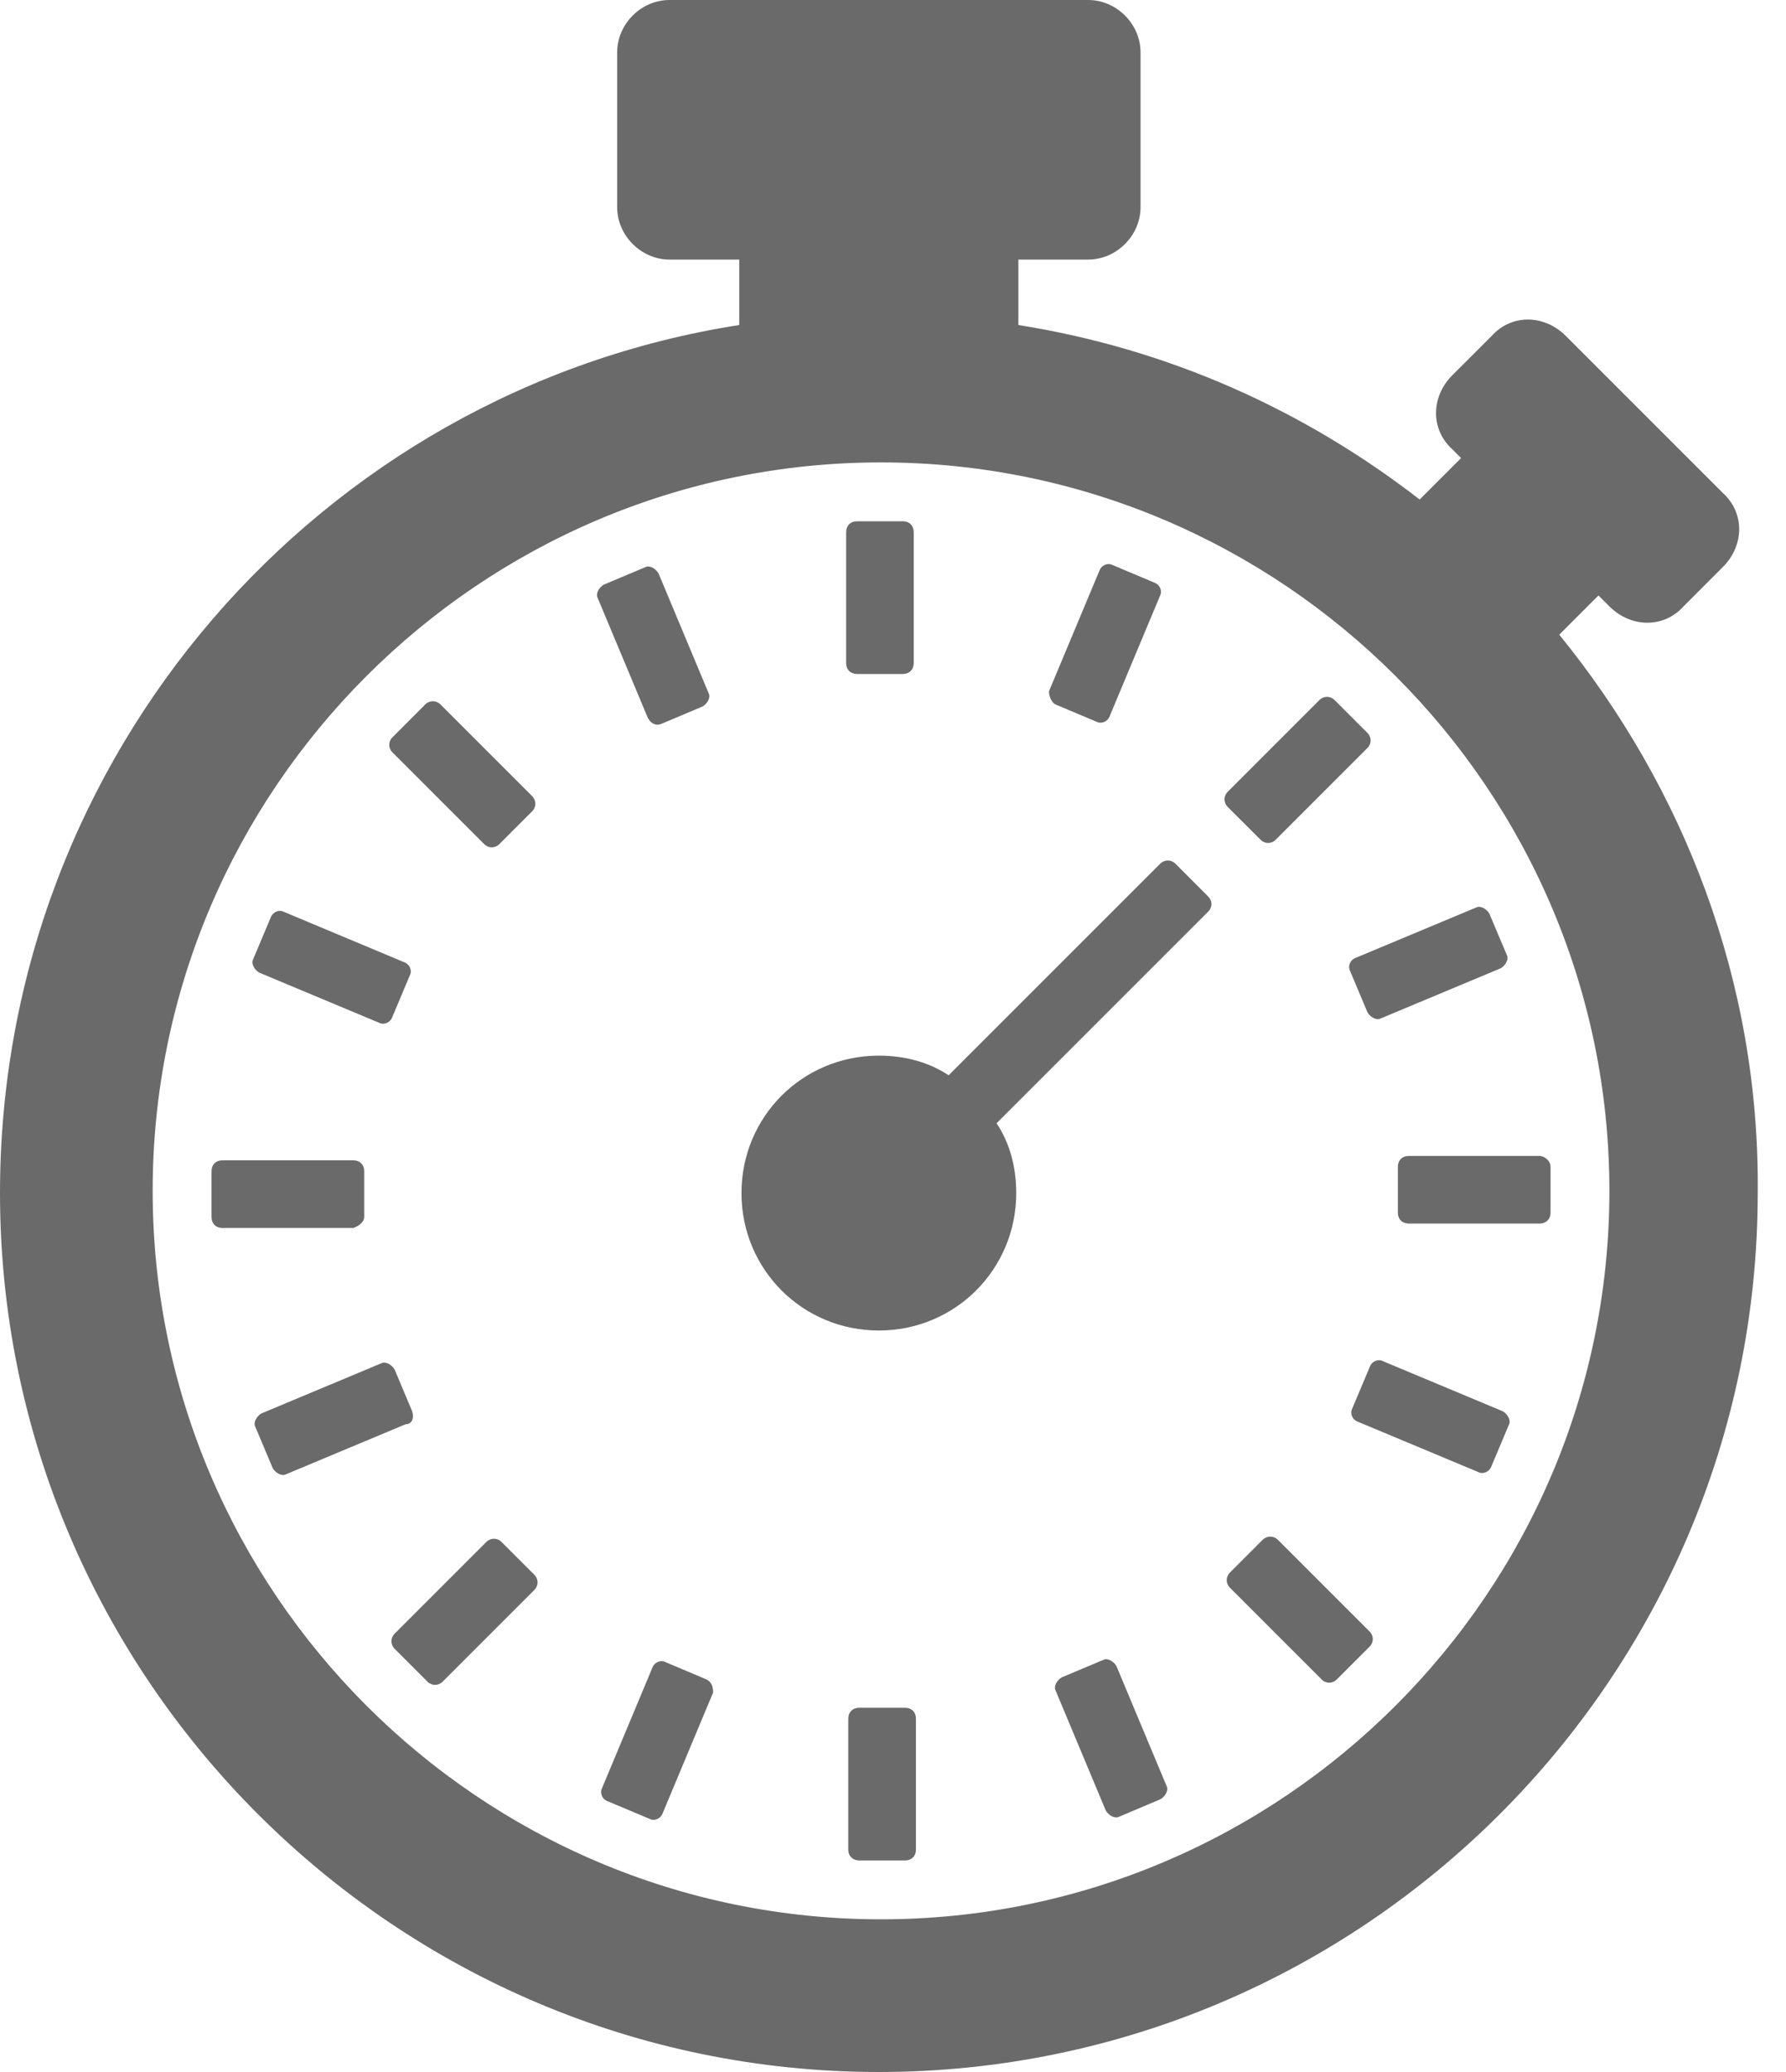<svg width="25" height="29" viewBox="0 0 25 29" fill="none" xmlns="http://www.w3.org/2000/svg">
<path d="M21.826 8.883L22.375 8.334L22.528 8.487C22.834 8.792 23.291 8.792 23.566 8.487L24.115 7.937C24.421 7.632 24.421 7.174 24.115 6.899L21.918 4.702C21.612 4.396 21.154 4.396 20.88 4.702L20.33 5.251C20.025 5.556 20.025 6.014 20.33 6.289L20.452 6.411L19.872 6.991C18.254 5.739 16.362 4.884 14.255 4.549V3.633H15.232C15.629 3.633 15.965 3.297 15.965 2.9V0.733C15.965 0.336 15.629 0 15.232 0H9.371C8.974 0 8.639 0.336 8.639 0.733V2.9C8.639 3.297 8.975 3.633 9.371 3.633H10.348V4.549C4.487 5.464 0 10.562 0 16.698C0 23.475 5.525 29 12.302 29C19.079 29 24.604 23.475 24.604 16.698C24.634 13.737 23.566 11.02 21.826 8.883L21.826 8.883ZM12.332 26.863C6.716 26.863 2.137 22.284 2.137 16.667C2.137 11.051 6.716 6.472 12.332 6.472C17.949 6.472 22.528 11.051 22.528 16.667C22.528 22.284 17.949 26.863 12.332 26.863Z" fill="#6A6A6A"/>
<path d="M11.997 9.433H12.638C12.729 9.433 12.79 9.372 12.79 9.28V7.449C12.79 7.357 12.729 7.296 12.638 7.296H11.997C11.905 7.296 11.844 7.357 11.844 7.449V9.28C11.844 9.372 11.905 9.433 11.997 9.433Z" fill="#6A6A6A"/>
<path d="M9.249 10.135L9.83 9.89C9.891 9.86 9.952 9.768 9.921 9.707L9.219 8.028C9.189 7.967 9.097 7.906 9.036 7.937L8.456 8.181C8.395 8.211 8.334 8.303 8.364 8.364L9.066 10.043C9.097 10.104 9.158 10.165 9.249 10.135Z" fill="#6A6A6A"/>
<path d="M6.777 11.814C6.838 11.875 6.929 11.875 6.99 11.814L7.448 11.356C7.509 11.295 7.509 11.204 7.448 11.142L6.166 9.86C6.105 9.799 6.013 9.799 5.952 9.86L5.495 10.318C5.433 10.379 5.433 10.471 5.495 10.532L6.777 11.814Z" fill="#6A6A6A"/>
<path d="M3.633 13.615L5.312 14.317C5.373 14.348 5.464 14.317 5.495 14.226L5.739 13.646C5.769 13.585 5.739 13.493 5.647 13.463L3.968 12.76C3.907 12.73 3.816 12.76 3.785 12.852L3.541 13.432C3.511 13.493 3.572 13.585 3.633 13.615Z" fill="#6A6A6A"/>
<path d="M5.098 17.034V16.393C5.098 16.301 5.037 16.24 4.945 16.24H3.114C3.022 16.24 2.961 16.301 2.961 16.393V17.034C2.961 17.126 3.022 17.187 3.114 17.187H4.945C5.037 17.156 5.098 17.095 5.098 17.034Z" fill="#6A6A6A"/>
<path d="M5.769 19.751L5.525 19.171C5.495 19.11 5.403 19.049 5.342 19.079L3.663 19.781C3.602 19.812 3.541 19.903 3.572 19.965L3.816 20.545C3.846 20.606 3.938 20.667 3.999 20.636L5.678 19.934C5.769 19.934 5.8 19.843 5.769 19.751Z" fill="#6A6A6A"/>
<path d="M7.021 21.582C6.96 21.521 6.868 21.521 6.807 21.582L5.525 22.864C5.464 22.925 5.464 23.017 5.525 23.078L5.983 23.536C6.044 23.597 6.136 23.597 6.197 23.536L7.479 22.254C7.54 22.192 7.54 22.101 7.479 22.04L7.021 21.582Z" fill="#6A6A6A"/>
<path d="M9.89 23.506L9.31 23.261C9.249 23.231 9.158 23.261 9.127 23.353L8.425 25.032C8.395 25.093 8.425 25.185 8.517 25.215L9.097 25.459C9.158 25.49 9.25 25.459 9.28 25.368L9.982 23.689C9.982 23.597 9.952 23.536 9.89 23.506Z" fill="#6A6A6A"/>
<path d="M12.668 23.902H12.027C11.936 23.902 11.874 23.963 11.874 24.055V25.887C11.874 25.978 11.936 26.039 12.027 26.039H12.668C12.76 26.039 12.821 25.978 12.821 25.887V24.055C12.821 23.963 12.76 23.902 12.668 23.902Z" fill="#6A6A6A"/>
<path d="M15.629 23.322C15.599 23.261 15.507 23.2 15.446 23.231L14.866 23.475C14.805 23.505 14.744 23.597 14.775 23.658L15.477 25.337C15.507 25.398 15.599 25.459 15.66 25.429L16.24 25.184C16.301 25.154 16.362 25.062 16.331 25.001L15.629 23.322Z" fill="#6A6A6A"/>
<path d="M17.888 21.552C17.827 21.491 17.736 21.491 17.674 21.552L17.217 22.009C17.156 22.071 17.156 22.162 17.217 22.223L18.499 23.505C18.56 23.567 18.651 23.567 18.713 23.505L19.17 23.048C19.232 22.986 19.232 22.895 19.17 22.834L17.888 21.552Z" fill="#6A6A6A"/>
<path d="M21.032 19.751L19.353 19.049C19.292 19.018 19.201 19.049 19.17 19.14L18.926 19.72C18.895 19.781 18.926 19.873 19.017 19.903L20.697 20.605C20.758 20.636 20.849 20.605 20.88 20.514L21.124 19.934C21.154 19.873 21.093 19.781 21.032 19.751Z" fill="#6A6A6A"/>
<path d="M21.552 16.179H19.72C19.628 16.179 19.567 16.24 19.567 16.331V16.973C19.567 17.064 19.628 17.125 19.72 17.125H21.552C21.643 17.125 21.704 17.064 21.704 16.973V16.331C21.704 16.24 21.612 16.179 21.552 16.179Z" fill="#6A6A6A"/>
<path d="M18.896 13.585L19.14 14.165C19.17 14.226 19.262 14.287 19.323 14.256L21.002 13.554C21.063 13.524 21.124 13.432 21.094 13.371L20.849 12.791C20.819 12.73 20.727 12.669 20.666 12.7L18.987 13.402C18.896 13.432 18.865 13.524 18.896 13.585Z" fill="#6A6A6A"/>
<path d="M17.644 11.752C17.705 11.814 17.797 11.814 17.858 11.752L19.14 10.47C19.201 10.409 19.201 10.318 19.14 10.257L18.682 9.799C18.621 9.738 18.529 9.738 18.468 9.799L17.186 11.081C17.125 11.142 17.125 11.233 17.186 11.295L17.644 11.752Z" fill="#6A6A6A"/>
<path d="M14.775 9.86L15.355 10.104C15.416 10.134 15.507 10.104 15.538 10.012L16.24 8.333C16.27 8.272 16.24 8.181 16.148 8.15L15.568 7.906C15.507 7.875 15.416 7.906 15.385 7.998L14.683 9.676C14.683 9.737 14.714 9.829 14.775 9.86Z" fill="#6A6A6A"/>
<path d="M16.454 12.089C16.392 12.028 16.301 12.028 16.24 12.089L13.279 15.05C13.004 14.867 12.668 14.775 12.302 14.775C11.233 14.775 10.379 15.63 10.379 16.698C10.379 17.767 11.233 18.622 12.302 18.622C13.37 18.622 14.225 17.767 14.225 16.698C14.225 16.332 14.133 15.996 13.95 15.721L16.911 12.76C16.973 12.699 16.973 12.608 16.911 12.547L16.454 12.089Z" fill="#6A6A6A"/>
</svg>
